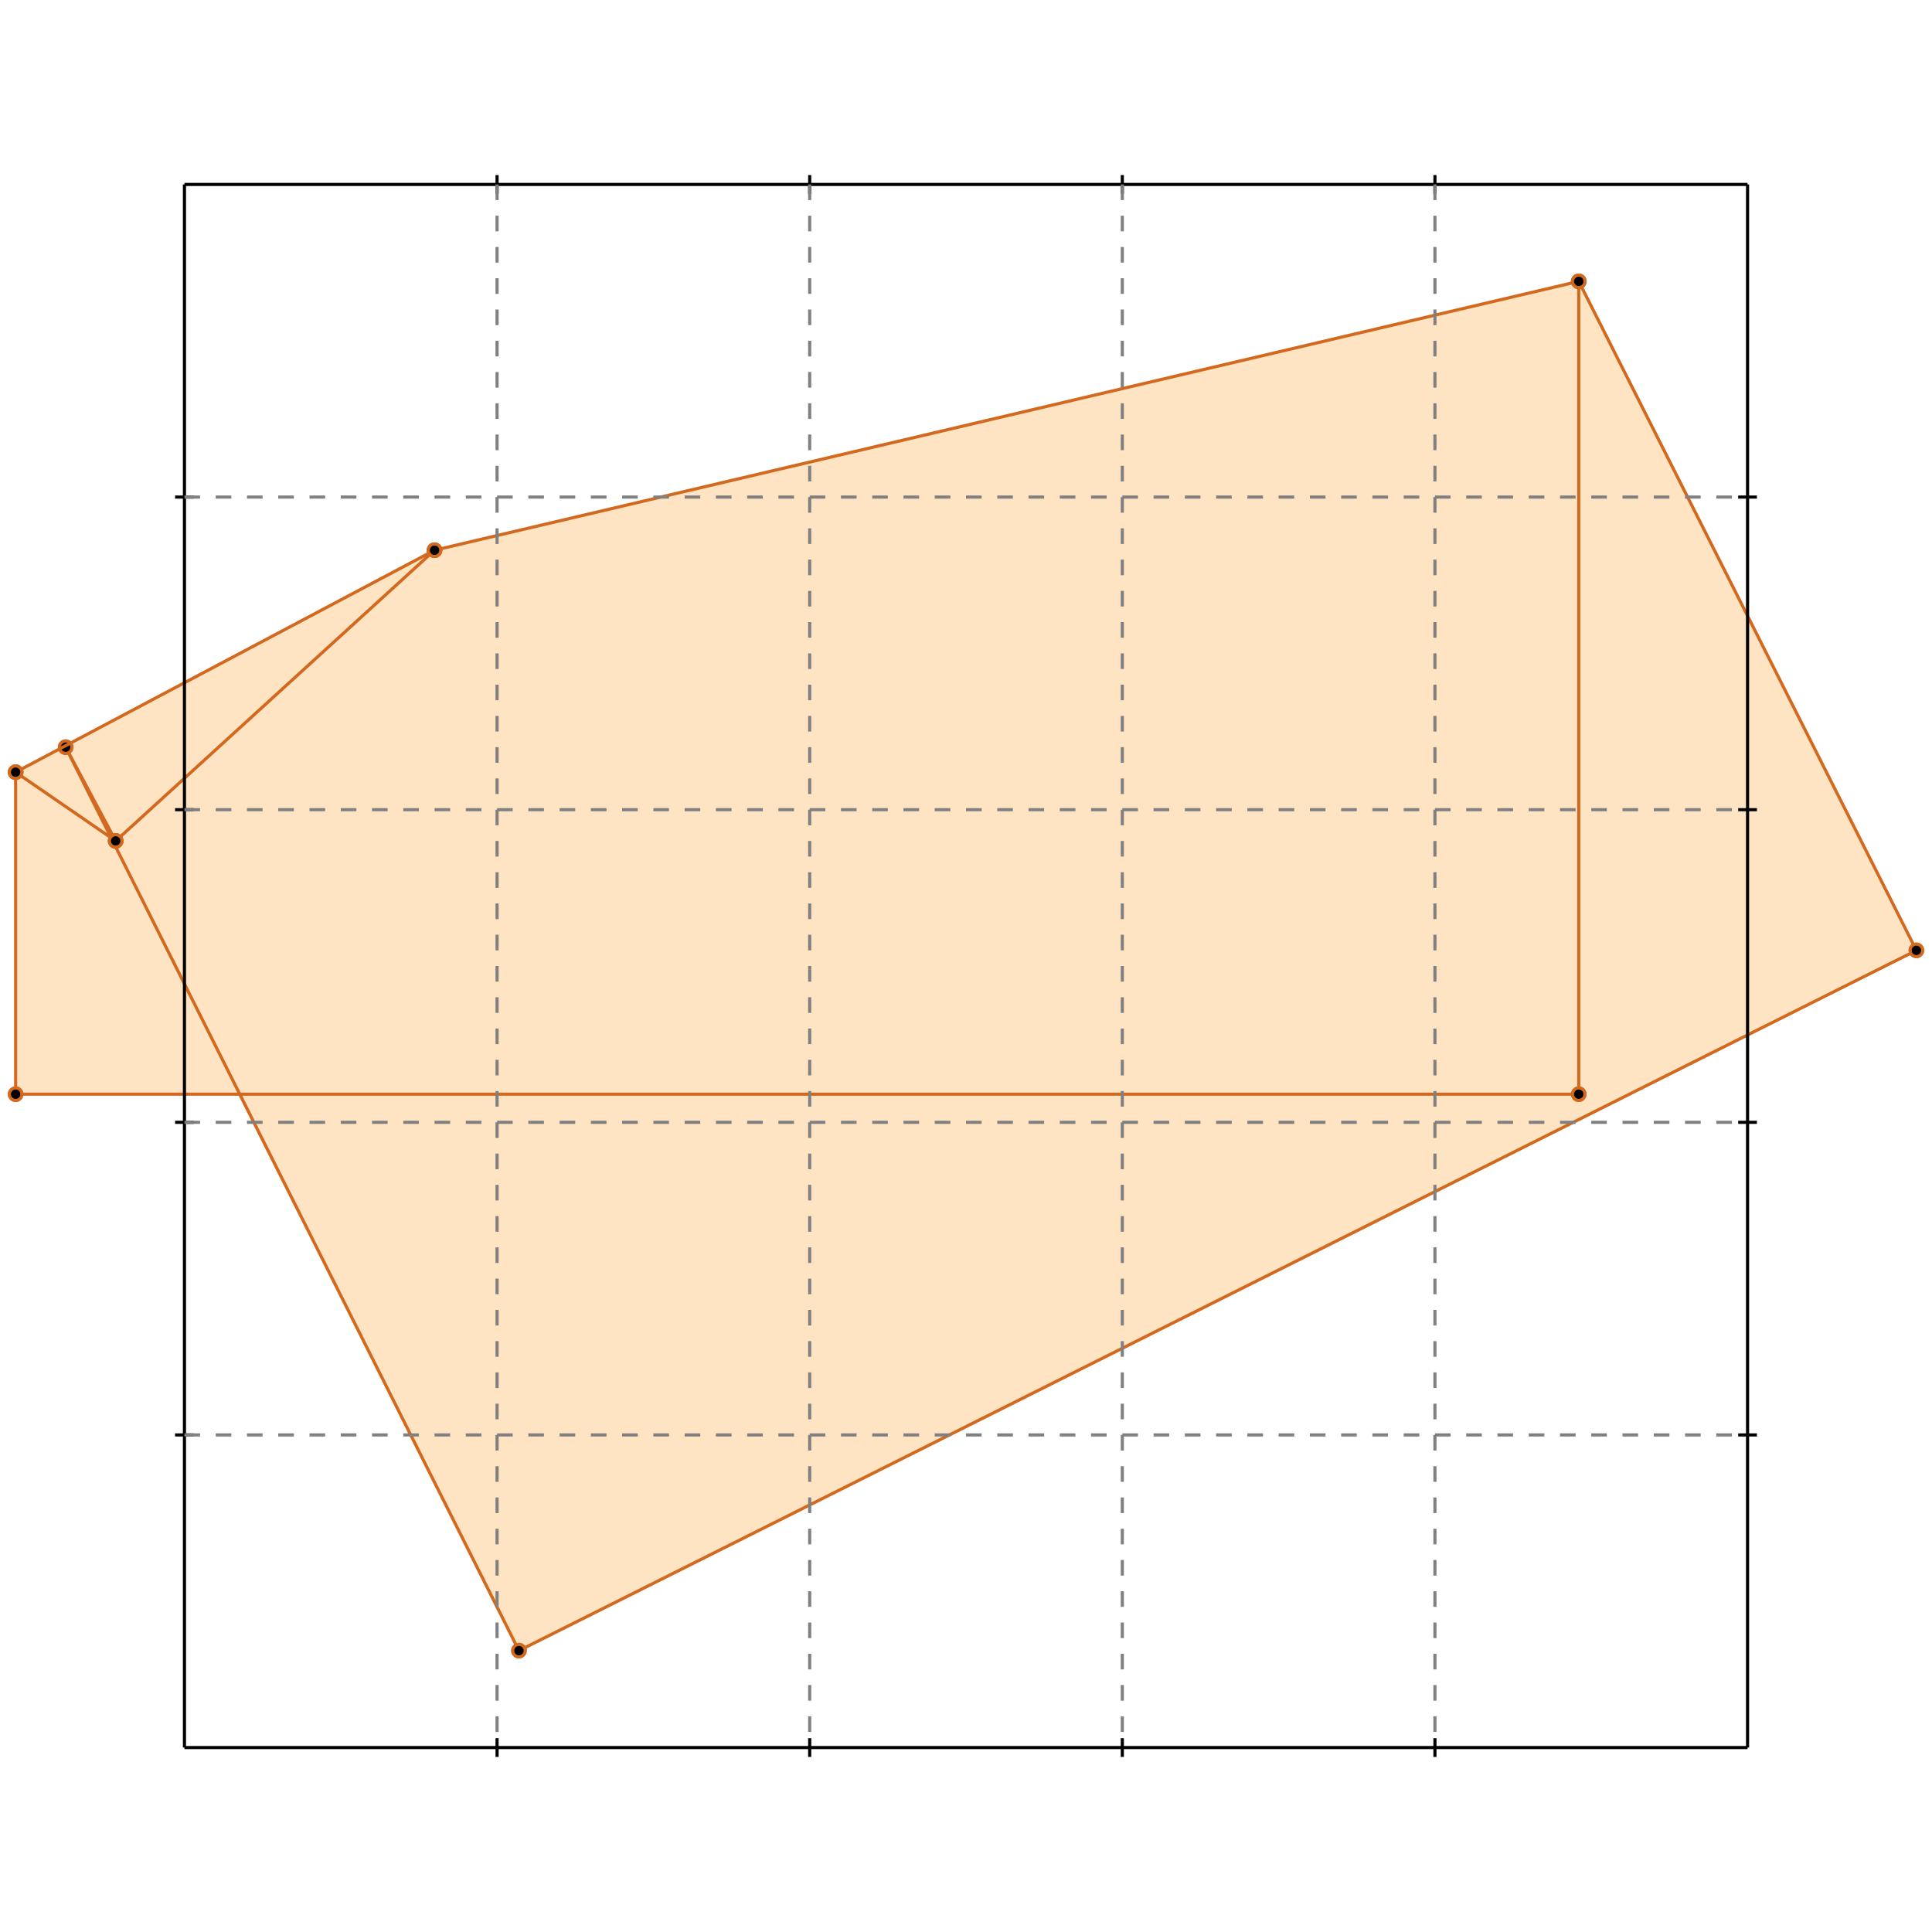 <?xml version="1.0" standalone="no"?>
<!DOCTYPE svg PUBLIC "-//W3C//DTD SVG 1.1//EN" 
  "http://www.w3.org/Graphics/SVG/1.1/DTD/svg11.dtd">
<svg width="618" height="618" version="1.1" id="toplevel"
    xmlns="http://www.w3.org/2000/svg"
    xmlns:xlink="http://www.w3.org/1999/xlink">
  <polygon points="166,528 613,304 505,90 139,176 5,247 5,350 76,350"
           fill="bisque"/>
  <g stroke="chocolate" stroke-width="1">
    <line x1="166" y1="528" x2="613" y2="304"/>
    <circle cx="166" cy="528" r="2"/>
    <circle cx="613" cy="304" r="2"/>
  </g>
  <g stroke="chocolate" stroke-width="1">
    <line x1="5" y1="350" x2="505" y2="350"/>
    <circle cx="5" cy="350" r="2"/>
    <circle cx="505" cy="350" r="2"/>
  </g>
  <g stroke="chocolate" stroke-width="1">
    <line x1="5" y1="350" x2="5" y2="247"/>
    <circle cx="5" cy="350" r="2"/>
    <circle cx="5" cy="247" r="2"/>
  </g>
  <g stroke="chocolate" stroke-width="1">
    <line x1="505" y1="350" x2="505" y2="90"/>
    <circle cx="505" cy="350" r="2"/>
    <circle cx="505" cy="90" r="2"/>
  </g>
  <g stroke="chocolate" stroke-width="1">
    <line x1="37" y1="269" x2="139" y2="176"/>
    <circle cx="37" cy="269" r="2"/>
    <circle cx="139" cy="176" r="2"/>
  </g>
  <g stroke="chocolate" stroke-width="1">
    <line x1="166" y1="528" x2="21" y2="239"/>
    <circle cx="166" cy="528" r="2"/>
    <circle cx="21" cy="239" r="2"/>
  </g>
  <g stroke="chocolate" stroke-width="1">
    <line x1="37" y1="269" x2="21" y2="239"/>
    <circle cx="37" cy="269" r="2"/>
    <circle cx="21" cy="239" r="2"/>
  </g>
  <g stroke="chocolate" stroke-width="1">
    <line x1="37" y1="269" x2="5" y2="247"/>
    <circle cx="37" cy="269" r="2"/>
    <circle cx="5" cy="247" r="2"/>
  </g>
  <g stroke="chocolate" stroke-width="1">
    <line x1="5" y1="247" x2="139" y2="176"/>
    <circle cx="5" cy="247" r="2"/>
    <circle cx="139" cy="176" r="2"/>
  </g>
  <g stroke="chocolate" stroke-width="1">
    <line x1="139" y1="176" x2="505" y2="90"/>
    <circle cx="139" cy="176" r="2"/>
    <circle cx="505" cy="90" r="2"/>
  </g>
  <g stroke="chocolate" stroke-width="1">
    <line x1="613" y1="304" x2="505" y2="90"/>
    <circle cx="613" cy="304" r="2"/>
    <circle cx="505" cy="90" r="2"/>
  </g>
  <g stroke="black" stroke-width="1">
    <line x1="59" y1="59" x2="559" y2="59"/>
    <line x1="59" y1="59" x2="59" y2="559"/>
    <line x1="559" y1="559" x2="59" y2="559"/>
    <line x1="559" y1="559" x2="559" y2="59"/>
    <line x1="159" y1="56" x2="159" y2="62"/>
    <line x1="56" y1="159" x2="62" y2="159"/>
    <line x1="159" y1="556" x2="159" y2="562"/>
    <line x1="556" y1="159" x2="562" y2="159"/>
    <line x1="259" y1="56" x2="259" y2="62"/>
    <line x1="56" y1="259" x2="62" y2="259"/>
    <line x1="259" y1="556" x2="259" y2="562"/>
    <line x1="556" y1="259" x2="562" y2="259"/>
    <line x1="359" y1="56" x2="359" y2="62"/>
    <line x1="56" y1="359" x2="62" y2="359"/>
    <line x1="359" y1="556" x2="359" y2="562"/>
    <line x1="556" y1="359" x2="562" y2="359"/>
    <line x1="459" y1="56" x2="459" y2="62"/>
    <line x1="56" y1="459" x2="62" y2="459"/>
    <line x1="459" y1="556" x2="459" y2="562"/>
    <line x1="556" y1="459" x2="562" y2="459"/>
  </g>
  <g stroke="gray" stroke-width="1" stroke-dasharray="5,5">
    <line x1="159" y1="59" x2="159" y2="559"/>
    <line x1="59" y1="159" x2="559" y2="159"/>
    <line x1="259" y1="59" x2="259" y2="559"/>
    <line x1="59" y1="259" x2="559" y2="259"/>
    <line x1="359" y1="59" x2="359" y2="559"/>
    <line x1="59" y1="359" x2="559" y2="359"/>
    <line x1="459" y1="59" x2="459" y2="559"/>
    <line x1="59" y1="459" x2="559" y2="459"/>
  </g>
</svg>

